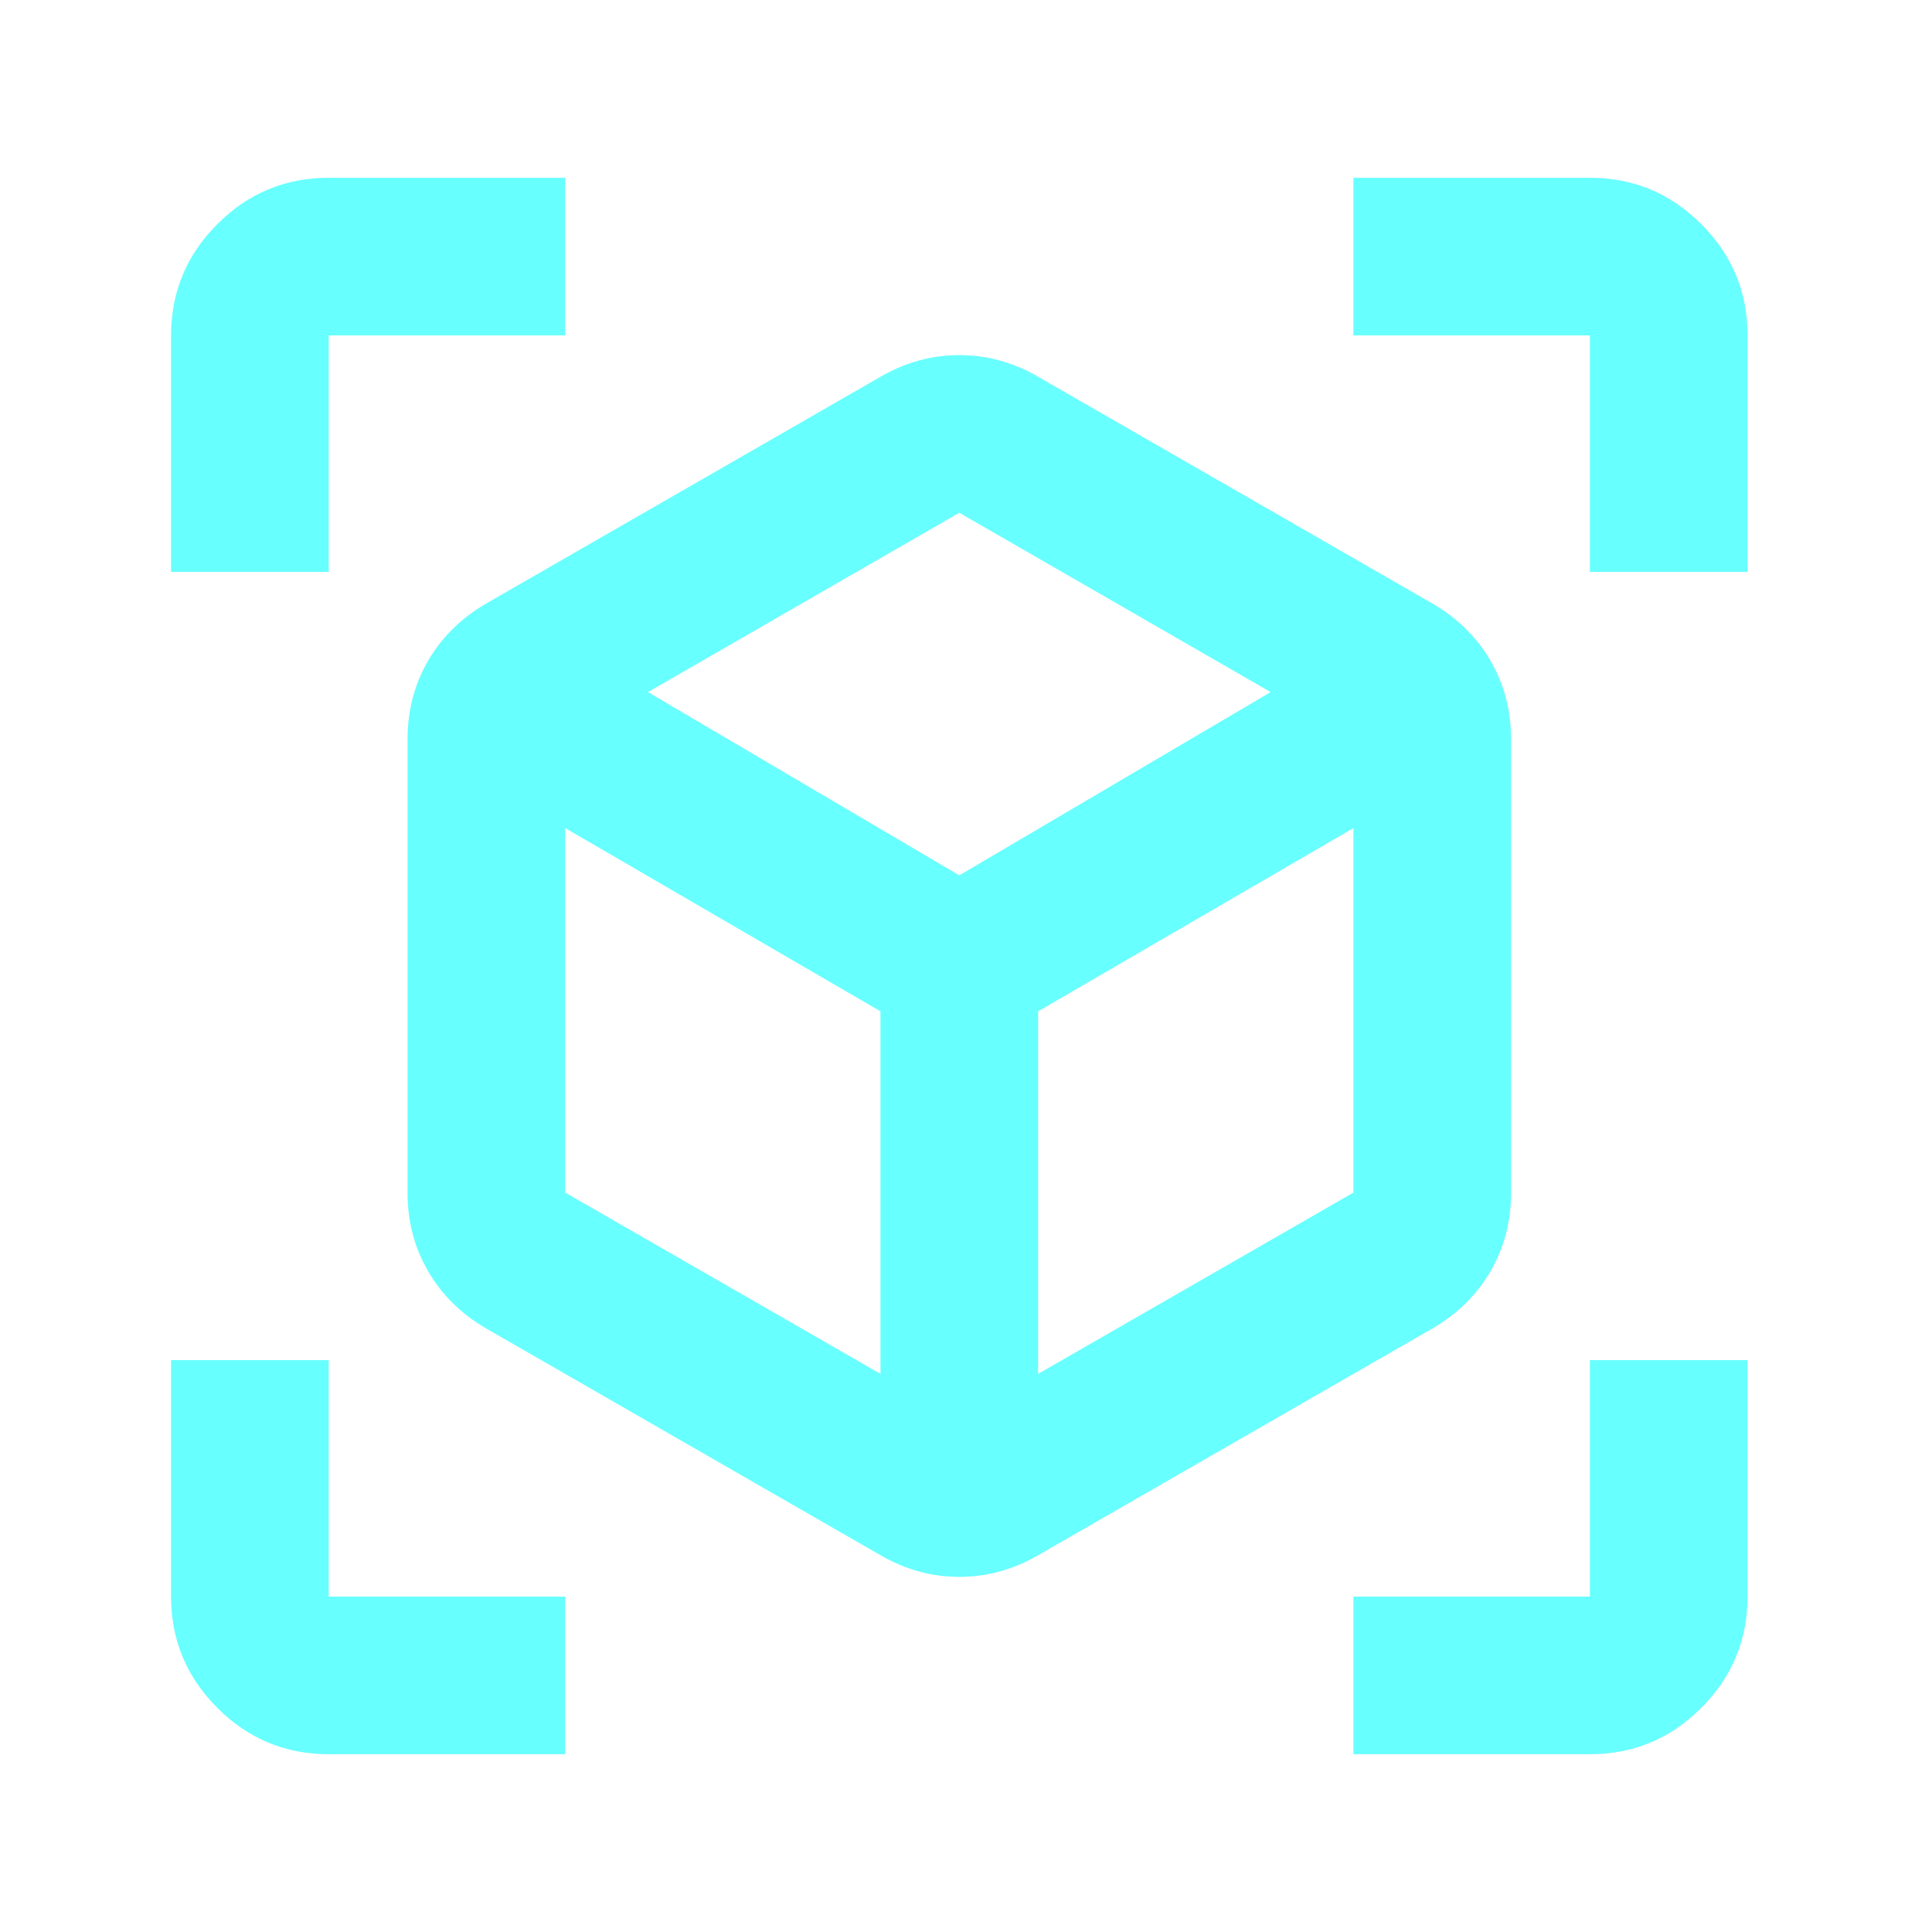 <svg width="48" height="48" viewBox="0 0 48 48" fill="none" xmlns="http://www.w3.org/2000/svg">
<g id="view_in_ar_FILL0_wght400_GRAD0_opsz24 1">
<path id="Vector" d="M21.875 38.639L12.083 33.008C11.463 32.649 10.982 32.176 10.639 31.588C10.296 31.001 10.125 30.348 10.125 29.63V18.37C10.125 17.652 10.296 16.999 10.639 16.411C10.982 15.824 11.463 15.351 12.083 14.992L21.875 9.361C22.495 9.002 23.148 8.823 23.833 8.823C24.519 8.823 25.172 9.002 25.792 9.361L35.583 14.992C36.203 15.351 36.685 15.824 37.028 16.411C37.37 16.999 37.542 17.652 37.542 18.37V29.63C37.542 30.348 37.37 31.001 37.028 31.588C36.685 32.176 36.203 32.649 35.583 33.008L25.792 38.639C25.172 38.998 24.519 39.177 23.833 39.177C23.148 39.177 22.495 38.998 21.875 38.639ZM21.875 34.134V25.126L14.042 20.573V29.63L21.875 34.134ZM25.792 34.134L33.625 29.63V20.573L25.792 25.126V34.134ZM4.25 14.208V8.333C4.25 7.256 4.634 6.334 5.401 5.567C6.168 4.8 7.09 4.417 8.167 4.417H14.042V8.333H8.167V14.208H4.25ZM14.042 43.583H8.167C7.09 43.583 6.168 43.2 5.401 42.433C4.634 41.666 4.25 40.744 4.25 39.667V33.792H8.167V39.667H14.042V43.583ZM33.625 43.583V39.667H39.5V33.792H43.417V39.667C43.417 40.744 43.033 41.666 42.266 42.433C41.499 43.2 40.577 43.583 39.5 43.583H33.625ZM39.5 14.208V8.333H33.625V4.417H39.5C40.577 4.417 41.499 4.8 42.266 5.567C43.033 6.334 43.417 7.256 43.417 8.333V14.208H39.5ZM23.833 21.748L31.569 17.195L23.833 12.739L16.098 17.195L23.833 21.748Z" fill="#68FFFF"/>
</g>
</svg>
